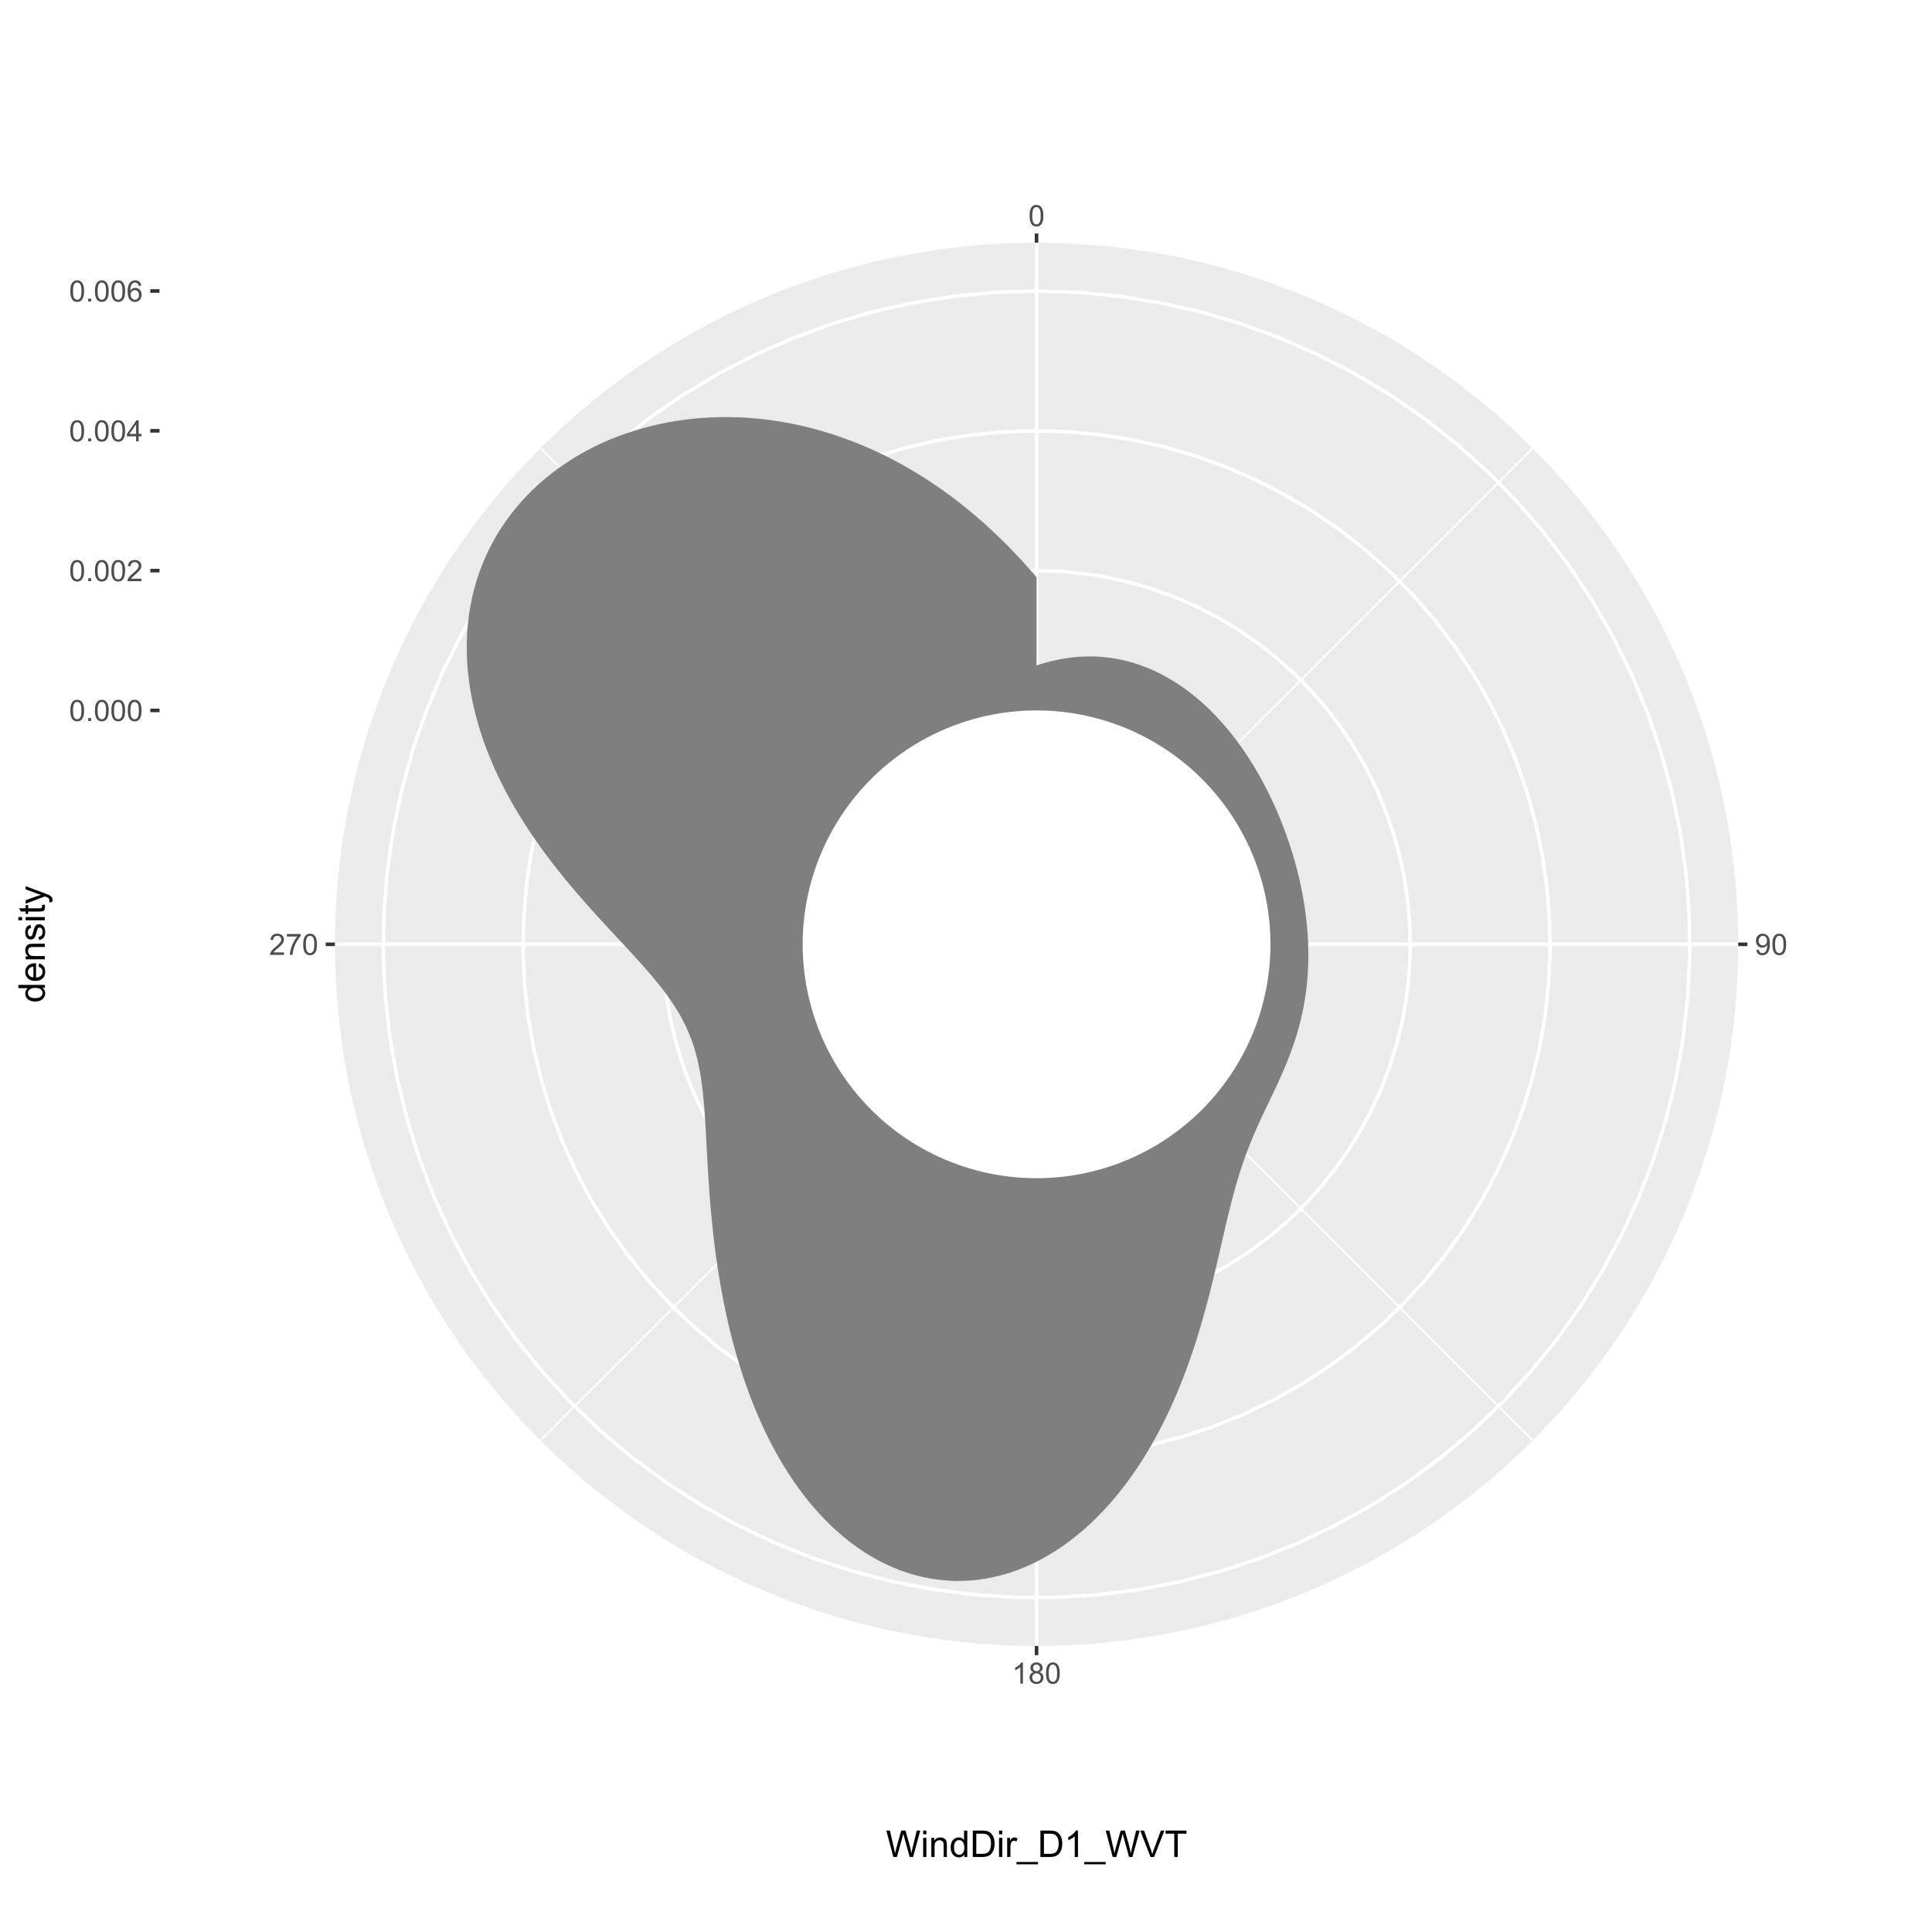 <?xml version="1.0" encoding="UTF-8"?>
<svg xmlns="http://www.w3.org/2000/svg" xmlns:xlink="http://www.w3.org/1999/xlink" width="576pt" height="576pt" viewBox="0 0 576 576" version="1.1">
<defs>
<g>
<symbol overflow="visible" id="glyph0-0">
<path style="stroke:none;" d="M 1.102 0 L 1.102 -5.5 L 5.5 -5.5 L 5.5 0 Z M 1.238 -0.137 L 5.363 -0.137 L 5.363 -5.363 L 1.238 -5.363 Z M 1.238 -0.137 "/>
</symbol>
<symbol overflow="visible" id="glyph0-1">
<path style="stroke:none;" d="M 0.367 -3.105 C 0.363 -3.848 0.438 -4.445 0.594 -4.902 C 0.742 -5.355 0.973 -5.707 1.277 -5.953 C 1.578 -6.199 1.957 -6.32 2.418 -6.324 C 2.754 -6.32 3.051 -6.254 3.309 -6.121 C 3.562 -5.984 3.773 -5.789 3.938 -5.531 C 4.102 -5.273 4.23 -4.961 4.328 -4.594 C 4.422 -4.227 4.469 -3.73 4.473 -3.105 C 4.469 -2.367 4.395 -1.77 4.242 -1.316 C 4.09 -0.859 3.863 -0.508 3.562 -0.262 C 3.258 -0.016 2.875 0.105 2.418 0.109 C 1.809 0.105 1.332 -0.109 0.988 -0.547 C 0.57 -1.066 0.363 -1.922 0.367 -3.105 Z M 1.16 -3.105 C 1.16 -2.07 1.281 -1.379 1.523 -1.039 C 1.766 -0.695 2.062 -0.527 2.418 -0.527 C 2.773 -0.527 3.074 -0.699 3.316 -1.043 C 3.559 -1.387 3.68 -2.074 3.68 -3.105 C 3.68 -4.145 3.559 -4.832 3.316 -5.172 C 3.074 -5.512 2.77 -5.684 2.41 -5.684 C 2.051 -5.684 1.77 -5.531 1.559 -5.234 C 1.293 -4.844 1.16 -4.137 1.16 -3.105 Z M 1.16 -3.105 "/>
</symbol>
<symbol overflow="visible" id="glyph0-2">
<path style="stroke:none;" d="M 0.48 -1.457 L 1.227 -1.527 C 1.285 -1.172 1.406 -0.918 1.586 -0.762 C 1.762 -0.605 1.988 -0.527 2.27 -0.527 C 2.504 -0.527 2.715 -0.582 2.895 -0.691 C 3.074 -0.801 3.219 -0.945 3.336 -1.129 C 3.445 -1.309 3.543 -1.555 3.621 -1.863 C 3.699 -2.172 3.738 -2.484 3.738 -2.809 C 3.738 -2.84 3.734 -2.895 3.734 -2.965 C 3.578 -2.715 3.367 -2.512 3.102 -2.363 C 2.828 -2.207 2.539 -2.133 2.23 -2.137 C 1.707 -2.133 1.266 -2.32 0.906 -2.703 C 0.543 -3.078 0.363 -3.578 0.367 -4.199 C 0.363 -4.836 0.551 -5.348 0.93 -5.738 C 1.305 -6.125 1.777 -6.32 2.348 -6.324 C 2.754 -6.32 3.129 -6.211 3.469 -5.992 C 3.809 -5.77 4.066 -5.457 4.242 -5.051 C 4.418 -4.641 4.504 -4.047 4.508 -3.277 C 4.504 -2.469 4.418 -1.828 4.246 -1.355 C 4.07 -0.875 3.809 -0.512 3.465 -0.266 C 3.117 -0.016 2.715 0.105 2.25 0.109 C 1.758 0.105 1.355 -0.027 1.043 -0.301 C 0.73 -0.574 0.543 -0.961 0.48 -1.457 Z M 3.648 -4.238 C 3.645 -4.676 3.527 -5.027 3.293 -5.293 C 3.055 -5.551 2.77 -5.684 2.441 -5.684 C 2.094 -5.684 1.793 -5.543 1.543 -5.262 C 1.285 -4.98 1.16 -4.617 1.16 -4.172 C 1.16 -3.77 1.281 -3.441 1.523 -3.195 C 1.766 -2.941 2.062 -2.816 2.418 -2.82 C 2.773 -2.816 3.066 -2.941 3.301 -3.195 C 3.527 -3.441 3.645 -3.789 3.648 -4.238 Z M 3.648 -4.238 "/>
</symbol>
<symbol overflow="visible" id="glyph0-3">
<path style="stroke:none;" d="M 3.277 0 L 2.504 0 L 2.504 -4.93 C 2.316 -4.75 2.074 -4.574 1.773 -4.395 C 1.469 -4.215 1.195 -4.082 0.957 -3.996 L 0.957 -4.742 C 1.387 -4.941 1.766 -5.188 2.09 -5.48 C 2.414 -5.77 2.645 -6.051 2.781 -6.324 L 3.277 -6.324 Z M 3.277 0 "/>
</symbol>
<symbol overflow="visible" id="glyph0-4">
<path style="stroke:none;" d="M 1.555 -3.418 C 1.23 -3.531 0.992 -3.699 0.84 -3.918 C 0.684 -4.133 0.609 -4.395 0.609 -4.699 C 0.609 -5.156 0.773 -5.539 1.102 -5.855 C 1.43 -6.164 1.867 -6.32 2.418 -6.324 C 2.969 -6.32 3.41 -6.16 3.746 -5.844 C 4.078 -5.523 4.246 -5.137 4.25 -4.68 C 4.246 -4.387 4.172 -4.133 4.02 -3.918 C 3.863 -3.699 3.629 -3.531 3.32 -3.418 C 3.707 -3.285 4 -3.082 4.203 -2.805 C 4.402 -2.52 4.504 -2.184 4.508 -1.801 C 4.504 -1.258 4.312 -0.805 3.934 -0.441 C 3.551 -0.074 3.051 0.105 2.434 0.109 C 1.809 0.105 1.309 -0.074 0.926 -0.441 C 0.543 -0.809 0.352 -1.27 0.355 -1.82 C 0.352 -2.23 0.457 -2.574 0.668 -2.852 C 0.875 -3.125 1.168 -3.312 1.555 -3.418 Z M 1.402 -4.727 C 1.398 -4.426 1.496 -4.184 1.688 -3.996 C 1.879 -3.805 2.129 -3.707 2.438 -3.711 C 2.734 -3.707 2.977 -3.801 3.168 -3.992 C 3.355 -4.176 3.449 -4.406 3.453 -4.684 C 3.449 -4.965 3.352 -5.203 3.16 -5.398 C 2.961 -5.586 2.719 -5.684 2.43 -5.688 C 2.129 -5.684 1.883 -5.59 1.691 -5.402 C 1.496 -5.215 1.398 -4.988 1.402 -4.727 Z M 1.152 -1.816 C 1.148 -1.598 1.199 -1.383 1.309 -1.176 C 1.41 -0.969 1.566 -0.809 1.773 -0.695 C 1.98 -0.582 2.203 -0.527 2.441 -0.527 C 2.809 -0.527 3.113 -0.645 3.355 -0.883 C 3.594 -1.121 3.715 -1.426 3.719 -1.793 C 3.715 -2.164 3.59 -2.469 3.344 -2.715 C 3.094 -2.957 2.785 -3.082 2.414 -3.082 C 2.051 -3.082 1.75 -2.961 1.512 -2.719 C 1.27 -2.477 1.148 -2.176 1.152 -1.816 Z M 1.152 -1.816 "/>
</symbol>
<symbol overflow="visible" id="glyph0-5">
<path style="stroke:none;" d="M 4.43 -0.742 L 4.43 0 L 0.266 0 C 0.258 -0.188 0.289 -0.367 0.355 -0.539 C 0.461 -0.82 0.629 -1.098 0.863 -1.375 C 1.094 -1.648 1.434 -1.965 1.879 -2.328 C 2.562 -2.887 3.023 -3.332 3.266 -3.664 C 3.5 -3.988 3.621 -4.301 3.625 -4.594 C 3.621 -4.898 3.512 -5.156 3.297 -5.367 C 3.074 -5.578 2.789 -5.684 2.441 -5.684 C 2.066 -5.684 1.77 -5.57 1.547 -5.348 C 1.32 -5.125 1.207 -4.816 1.207 -4.422 L 0.414 -4.504 C 0.465 -5.094 0.668 -5.543 1.027 -5.855 C 1.379 -6.164 1.855 -6.32 2.457 -6.324 C 3.059 -6.32 3.539 -6.152 3.891 -5.82 C 4.242 -5.484 4.418 -5.07 4.422 -4.578 C 4.418 -4.32 4.367 -4.074 4.266 -3.832 C 4.164 -3.59 3.992 -3.332 3.754 -3.062 C 3.512 -2.793 3.113 -2.426 2.562 -1.957 C 2.094 -1.566 1.797 -1.301 1.664 -1.16 C 1.531 -1.02 1.422 -0.879 1.34 -0.742 Z M 4.43 -0.742 "/>
</symbol>
<symbol overflow="visible" id="glyph0-6">
<path style="stroke:none;" d="M 0.418 -5.473 L 0.418 -6.219 L 4.496 -6.219 L 4.496 -5.617 C 4.09 -5.188 3.691 -4.621 3.301 -3.914 C 2.902 -3.203 2.602 -2.473 2.391 -1.73 C 2.234 -1.199 2.133 -0.625 2.094 0 L 1.297 0 C 1.305 -0.492 1.402 -1.09 1.59 -1.793 C 1.773 -2.496 2.043 -3.172 2.391 -3.824 C 2.738 -4.477 3.109 -5.027 3.504 -5.473 Z M 0.418 -5.473 "/>
</symbol>
<symbol overflow="visible" id="glyph0-7">
<path style="stroke:none;" d="M 0.801 0 L 0.801 -0.883 L 1.68 -0.883 L 1.68 0 Z M 0.801 0 "/>
</symbol>
<symbol overflow="visible" id="glyph0-8">
<path style="stroke:none;" d="M 2.844 0 L 2.844 -1.508 L 0.113 -1.508 L 0.113 -2.219 L 2.988 -6.301 L 3.617 -6.301 L 3.617 -2.219 L 4.469 -2.219 L 4.469 -1.508 L 3.617 -1.508 L 3.617 0 Z M 2.844 -2.219 L 2.844 -5.059 L 0.871 -2.219 Z M 2.844 -2.219 "/>
</symbol>
<symbol overflow="visible" id="glyph0-9">
<path style="stroke:none;" d="M 4.379 -4.758 L 3.609 -4.695 C 3.539 -4.996 3.441 -5.219 3.316 -5.359 C 3.105 -5.574 2.848 -5.684 2.543 -5.688 C 2.297 -5.684 2.078 -5.617 1.895 -5.484 C 1.648 -5.305 1.457 -5.043 1.32 -4.703 C 1.176 -4.363 1.105 -3.879 1.102 -3.25 C 1.285 -3.531 1.512 -3.742 1.781 -3.879 C 2.051 -4.016 2.332 -4.082 2.629 -4.086 C 3.141 -4.082 3.578 -3.895 3.945 -3.516 C 4.305 -3.137 4.488 -2.645 4.492 -2.047 C 4.488 -1.648 4.402 -1.281 4.234 -0.941 C 4.062 -0.602 3.828 -0.34 3.531 -0.16 C 3.23 0.02 2.895 0.105 2.52 0.109 C 1.871 0.105 1.344 -0.129 0.941 -0.602 C 0.531 -1.074 0.328 -1.855 0.332 -2.949 C 0.328 -4.16 0.551 -5.047 1.004 -5.602 C 1.395 -6.082 1.926 -6.32 2.59 -6.324 C 3.086 -6.32 3.492 -6.184 3.809 -5.906 C 4.125 -5.629 4.312 -5.246 4.379 -4.758 Z M 1.219 -2.039 C 1.219 -1.773 1.273 -1.516 1.387 -1.273 C 1.5 -1.027 1.66 -0.844 1.863 -0.719 C 2.066 -0.59 2.277 -0.527 2.504 -0.527 C 2.828 -0.527 3.109 -0.656 3.348 -0.922 C 3.578 -1.184 3.695 -1.543 3.699 -2 C 3.695 -2.43 3.582 -2.773 3.352 -3.027 C 3.117 -3.273 2.824 -3.398 2.477 -3.402 C 2.121 -3.398 1.824 -3.273 1.582 -3.027 C 1.34 -2.773 1.219 -2.445 1.219 -2.039 Z M 1.219 -2.039 "/>
</symbol>
<symbol overflow="visible" id="glyph1-0">
<path style="stroke:none;" d="M 1.375 0 L 1.375 -6.875 L 6.875 -6.875 L 6.875 0 Z M 1.547 -0.172 L 6.703 -0.172 L 6.703 -6.703 L 1.547 -6.703 Z M 1.547 -0.172 "/>
</symbol>
<symbol overflow="visible" id="glyph1-1">
<path style="stroke:none;" d="M 2.223 0 L 0.133 -7.875 L 1.203 -7.875 L 2.402 -2.711 C 2.527 -2.168 2.637 -1.633 2.734 -1.102 C 2.934 -1.941 3.051 -2.426 3.09 -2.555 L 4.586 -7.875 L 5.844 -7.875 L 6.973 -3.891 C 7.254 -2.898 7.457 -1.969 7.586 -1.102 C 7.684 -1.598 7.812 -2.168 7.977 -2.812 L 9.211 -7.875 L 10.258 -7.875 L 8.102 0 L 7.094 0 L 5.438 -6 C 5.297 -6.5 5.211 -6.805 5.188 -6.922 C 5.102 -6.559 5.027 -6.254 4.957 -6 L 3.289 0 Z M 2.223 0 "/>
</symbol>
<symbol overflow="visible" id="glyph1-2">
<path style="stroke:none;" d="M 0.73 -6.762 L 0.73 -7.875 L 1.695 -7.875 L 1.695 -6.762 Z M 0.73 0 L 0.73 -5.703 L 1.695 -5.703 L 1.695 0 Z M 0.73 0 "/>
</symbol>
<symbol overflow="visible" id="glyph1-3">
<path style="stroke:none;" d="M 0.727 0 L 0.727 -5.703 L 1.594 -5.703 L 1.594 -4.895 C 2.012 -5.516 2.617 -5.828 3.41 -5.832 C 3.754 -5.828 4.066 -5.766 4.355 -5.645 C 4.641 -5.52 4.859 -5.359 5.004 -5.16 C 5.145 -4.957 5.242 -4.719 5.305 -4.445 C 5.336 -4.266 5.355 -3.953 5.359 -3.508 L 5.359 0 L 4.395 0 L 4.395 -3.469 C 4.395 -3.863 4.355 -4.156 4.281 -4.352 C 4.203 -4.543 4.07 -4.699 3.879 -4.82 C 3.688 -4.934 3.461 -4.992 3.207 -4.996 C 2.793 -4.992 2.438 -4.859 2.141 -4.602 C 1.836 -4.336 1.688 -3.844 1.691 -3.117 L 1.691 0 Z M 0.727 0 "/>
</symbol>
<symbol overflow="visible" id="glyph1-4">
<path style="stroke:none;" d="M 4.426 0 L 4.426 -0.719 C 4.059 -0.152 3.527 0.129 2.832 0.129 C 2.371 0.129 1.953 0.004 1.574 -0.246 C 1.191 -0.496 0.895 -0.844 0.688 -1.297 C 0.477 -1.742 0.375 -2.262 0.375 -2.848 C 0.375 -3.414 0.469 -3.93 0.66 -4.395 C 0.848 -4.859 1.133 -5.215 1.516 -5.461 C 1.895 -5.707 2.32 -5.828 2.789 -5.832 C 3.133 -5.828 3.438 -5.758 3.707 -5.613 C 3.973 -5.469 4.191 -5.277 4.359 -5.047 L 4.359 -7.875 L 5.324 -7.875 L 5.324 0 Z M 1.371 -2.848 C 1.371 -2.113 1.523 -1.566 1.832 -1.207 C 2.137 -0.844 2.5 -0.66 2.922 -0.664 C 3.34 -0.66 3.699 -0.836 3.996 -1.184 C 4.293 -1.527 4.441 -2.055 4.441 -2.766 C 4.441 -3.547 4.289 -4.117 3.988 -4.484 C 3.688 -4.844 3.316 -5.027 2.879 -5.031 C 2.445 -5.027 2.086 -4.852 1.801 -4.504 C 1.512 -4.152 1.371 -3.602 1.371 -2.848 Z M 1.371 -2.848 "/>
</symbol>
<symbol overflow="visible" id="glyph1-5">
<path style="stroke:none;" d="M 0.848 0 L 0.848 -7.875 L 3.562 -7.875 C 4.172 -7.875 4.637 -7.836 4.961 -7.762 C 5.41 -7.656 5.797 -7.469 6.117 -7.195 C 6.531 -6.844 6.84 -6.395 7.051 -5.852 C 7.254 -5.301 7.359 -4.676 7.359 -3.98 C 7.359 -3.379 7.289 -2.848 7.148 -2.387 C 7.008 -1.922 6.828 -1.543 6.609 -1.242 C 6.391 -0.938 6.152 -0.699 5.895 -0.527 C 5.633 -0.355 5.316 -0.223 4.953 -0.133 C 4.586 -0.043 4.168 0 3.691 0 Z M 1.891 -0.93 L 3.57 -0.93 C 4.086 -0.926 4.496 -0.973 4.793 -1.074 C 5.09 -1.168 5.324 -1.305 5.5 -1.484 C 5.746 -1.727 5.938 -2.059 6.078 -2.477 C 6.211 -2.895 6.281 -3.402 6.285 -3.996 C 6.281 -4.816 6.145 -5.449 5.879 -5.895 C 5.605 -6.336 5.277 -6.633 4.895 -6.785 C 4.609 -6.891 4.16 -6.941 3.547 -6.945 L 1.891 -6.945 Z M 1.891 -0.93 "/>
</symbol>
<symbol overflow="visible" id="glyph1-6">
<path style="stroke:none;" d="M 0.715 0 L 0.715 -5.703 L 1.586 -5.703 L 1.586 -4.84 C 1.805 -5.242 2.008 -5.508 2.199 -5.637 C 2.383 -5.766 2.59 -5.828 2.82 -5.832 C 3.141 -5.828 3.473 -5.727 3.812 -5.523 L 3.48 -4.625 C 3.242 -4.762 3.004 -4.832 2.773 -4.836 C 2.555 -4.832 2.363 -4.77 2.199 -4.645 C 2.027 -4.516 1.91 -4.34 1.844 -4.113 C 1.73 -3.77 1.676 -3.391 1.68 -2.984 L 1.68 0 Z M 0.715 0 "/>
</symbol>
<symbol overflow="visible" id="glyph1-7">
<path style="stroke:none;" d="M -0.168 2.188 L -0.168 1.488 L 6.242 1.488 L 6.242 2.188 Z M -0.168 2.188 "/>
</symbol>
<symbol overflow="visible" id="glyph1-8">
<path style="stroke:none;" d="M 4.098 0 L 3.133 0 L 3.133 -6.16 C 2.895 -5.934 2.59 -5.711 2.215 -5.492 C 1.836 -5.266 1.496 -5.102 1.199 -4.996 L 1.199 -5.93 C 1.734 -6.184 2.207 -6.488 2.613 -6.852 C 3.02 -7.211 3.305 -7.562 3.477 -7.906 L 4.098 -7.906 Z M 4.098 0 "/>
</symbol>
<symbol overflow="visible" id="glyph1-9">
<path style="stroke:none;" d="M 3.098 0 L 0.047 -7.875 L 1.176 -7.875 L 3.223 -2.152 C 3.387 -1.691 3.523 -1.262 3.637 -0.863 C 3.758 -1.289 3.898 -1.719 4.062 -2.152 L 6.188 -7.875 L 7.25 -7.875 L 4.168 0 Z M 3.098 0 "/>
</symbol>
<symbol overflow="visible" id="glyph1-10">
<path style="stroke:none;" d="M 2.852 0 L 2.852 -6.945 L 0.258 -6.945 L 0.258 -7.875 L 6.5 -7.875 L 6.5 -6.945 L 3.895 -6.945 L 3.895 0 Z M 2.852 0 "/>
</symbol>
<symbol overflow="visible" id="glyph2-0">
<path style="stroke:none;" d="M 0 -1.375 L -6.875 -1.375 L -6.875 -6.875 L 0 -6.875 Z M -0.172 -1.547 L -0.172 -6.703 L -6.703 -6.703 L -6.703 -1.547 Z M -0.172 -1.547 "/>
</symbol>
<symbol overflow="visible" id="glyph2-1">
<path style="stroke:none;" d="M 0 -4.426 L -0.719 -4.426 C -0.152 -4.059 0.129 -3.527 0.129 -2.832 C 0.129 -2.371 0.004 -1.953 -0.246 -1.574 C -0.496 -1.191 -0.844 -0.895 -1.297 -0.688 C -1.742 -0.477 -2.262 -0.375 -2.848 -0.375 C -3.414 -0.375 -3.93 -0.469 -4.395 -0.66 C -4.859 -0.848 -5.215 -1.133 -5.461 -1.516 C -5.707 -1.895 -5.828 -2.32 -5.832 -2.789 C -5.828 -3.133 -5.758 -3.438 -5.613 -3.707 C -5.469 -3.973 -5.277 -4.191 -5.047 -4.359 L -7.875 -4.363 L -7.875 -5.324 L 0 -5.324 Z M -2.848 -1.371 C -2.113 -1.371 -1.566 -1.523 -1.207 -1.832 C -0.844 -2.137 -0.66 -2.5 -0.664 -2.922 C -0.66 -3.34 -0.836 -3.699 -1.184 -3.996 C -1.527 -4.293 -2.055 -4.441 -2.766 -4.441 C -3.547 -4.441 -4.117 -4.289 -4.484 -3.988 C -4.844 -3.688 -5.027 -3.316 -5.031 -2.879 C -5.027 -2.445 -4.852 -2.086 -4.504 -1.801 C -4.152 -1.512 -3.602 -1.371 -2.848 -1.371 Z M -2.848 -1.371 "/>
</symbol>
<symbol overflow="visible" id="glyph2-2">
<path style="stroke:none;" d="M -1.836 -4.629 L -1.715 -5.629 C -1.125 -5.469 -0.672 -5.176 -0.352 -4.75 C -0.031 -4.324 0.129 -3.781 0.129 -3.121 C 0.129 -2.281 -0.125 -1.617 -0.641 -1.133 C -1.152 -0.641 -1.875 -0.398 -2.805 -0.402 C -3.762 -0.398 -4.504 -0.645 -5.035 -1.145 C -5.562 -1.637 -5.828 -2.277 -5.832 -3.066 C -5.828 -3.824 -5.57 -4.449 -5.051 -4.934 C -4.531 -5.418 -3.801 -5.66 -2.863 -5.66 C -2.805 -5.66 -2.719 -5.656 -2.605 -5.656 L -2.605 -1.402 C -1.977 -1.434 -1.496 -1.613 -1.164 -1.934 C -0.828 -2.25 -0.66 -2.645 -0.664 -3.125 C -0.66 -3.477 -0.754 -3.781 -0.941 -4.031 C -1.125 -4.281 -1.422 -4.48 -1.836 -4.629 Z M -3.398 -1.457 L -3.398 -4.641 C -3.879 -4.598 -4.238 -4.473 -4.48 -4.273 C -4.852 -3.961 -5.039 -3.562 -5.039 -3.078 C -5.039 -2.629 -4.891 -2.258 -4.594 -1.957 C -4.297 -1.652 -3.898 -1.484 -3.398 -1.457 Z M -3.398 -1.457 "/>
</symbol>
<symbol overflow="visible" id="glyph2-3">
<path style="stroke:none;" d="M 0 -0.727 L -5.703 -0.727 L -5.703 -1.594 L -4.895 -1.594 C -5.516 -2.012 -5.828 -2.617 -5.832 -3.41 C -5.828 -3.754 -5.766 -4.066 -5.645 -4.355 C -5.52 -4.641 -5.359 -4.859 -5.16 -5.004 C -4.957 -5.145 -4.719 -5.242 -4.445 -5.305 C -4.266 -5.336 -3.953 -5.355 -3.508 -5.359 L 0 -5.359 L 0 -4.395 L -3.469 -4.395 C -3.863 -4.395 -4.156 -4.355 -4.352 -4.281 C -4.543 -4.203 -4.699 -4.07 -4.82 -3.879 C -4.934 -3.688 -4.992 -3.461 -4.996 -3.207 C -4.992 -2.793 -4.859 -2.438 -4.602 -2.141 C -4.336 -1.836 -3.844 -1.688 -3.117 -1.691 L 0 -1.691 Z M 0 -0.727 "/>
</symbol>
<symbol overflow="visible" id="glyph2-4">
<path style="stroke:none;" d="M -1.703 -0.34 L -1.852 -1.293 C -1.469 -1.344 -1.172 -1.492 -0.969 -1.742 C -0.762 -1.984 -0.66 -2.328 -0.664 -2.773 C -0.66 -3.211 -0.75 -3.539 -0.934 -3.758 C -1.113 -3.969 -1.328 -4.078 -1.574 -4.082 C -1.789 -4.078 -1.961 -3.984 -2.09 -3.797 C -2.172 -3.664 -2.281 -3.332 -2.418 -2.809 C -2.594 -2.098 -2.75 -1.609 -2.883 -1.336 C -3.012 -1.062 -3.191 -0.852 -3.422 -0.711 C -3.652 -0.566 -3.906 -0.496 -4.188 -0.5 C -4.441 -0.496 -4.676 -0.555 -4.895 -0.672 C -5.105 -0.785 -5.289 -0.945 -5.438 -1.148 C -5.547 -1.297 -5.637 -1.5 -5.715 -1.762 C -5.789 -2.02 -5.828 -2.301 -5.832 -2.602 C -5.828 -3.047 -5.766 -3.438 -5.637 -3.777 C -5.508 -4.113 -5.332 -4.363 -5.113 -4.527 C -4.891 -4.688 -4.598 -4.797 -4.234 -4.859 L -4.102 -3.914 C -4.395 -3.871 -4.621 -3.746 -4.789 -3.543 C -4.953 -3.336 -5.039 -3.043 -5.039 -2.668 C -5.039 -2.223 -4.965 -1.906 -4.816 -1.719 C -4.668 -1.523 -4.496 -1.43 -4.301 -1.434 C -4.176 -1.43 -4.062 -1.469 -3.965 -1.551 C -3.859 -1.629 -3.773 -1.754 -3.707 -1.922 C -3.668 -2.016 -3.586 -2.301 -3.461 -2.777 C -3.273 -3.461 -3.121 -3.938 -3.008 -4.207 C -2.891 -4.477 -2.723 -4.688 -2.5 -4.844 C -2.277 -4.996 -2.004 -5.074 -1.676 -5.074 C -1.352 -5.074 -1.047 -4.98 -0.766 -4.793 C -0.48 -4.605 -0.262 -4.332 -0.105 -3.98 C 0.051 -3.621 0.129 -3.223 0.129 -2.777 C 0.129 -2.035 -0.023 -1.469 -0.332 -1.082 C -0.641 -0.691 -1.098 -0.445 -1.703 -0.34 Z M -1.703 -0.34 "/>
</symbol>
<symbol overflow="visible" id="glyph2-5">
<path style="stroke:none;" d="M -6.762 -0.73 L -7.875 -0.73 L -7.875 -1.699 L -6.762 -1.699 Z M 0 -0.73 L -5.703 -0.73 L -5.703 -1.699 L 0 -1.695 Z M 0 -0.73 "/>
</symbol>
<symbol overflow="visible" id="glyph2-6">
<path style="stroke:none;" d="M -0.863 -2.836 L -0.012 -2.977 C 0.043 -2.703 0.07 -2.457 0.074 -2.246 C 0.07 -1.891 0.02 -1.621 -0.09 -1.43 C -0.199 -1.234 -0.348 -1.098 -0.527 -1.02 C -0.707 -0.941 -1.086 -0.902 -1.672 -0.902 L -4.953 -0.902 L -4.953 -0.195 L -5.703 -0.195 L -5.703 -0.902 L -7.117 -0.902 L -7.695 -1.863 L -5.703 -1.863 L -5.703 -2.836 L -4.953 -2.836 L -4.953 -1.863 L -1.617 -1.863 C -1.34 -1.863 -1.16 -1.879 -1.082 -1.914 C -1 -1.945 -0.938 -2 -0.895 -2.078 C -0.848 -2.152 -0.824 -2.262 -0.828 -2.41 C -0.824 -2.516 -0.836 -2.66 -0.863 -2.836 Z M -0.863 -2.836 "/>
</symbol>
<symbol overflow="visible" id="glyph2-7">
<path style="stroke:none;" d="M 2.195 -0.684 L 1.289 -0.574 C 1.344 -0.785 1.371 -0.969 1.375 -1.129 C 1.371 -1.34 1.336 -1.512 1.266 -1.641 C 1.195 -1.77 1.094 -1.875 0.969 -1.961 C 0.867 -2.02 0.629 -2.117 0.246 -2.258 C 0.191 -2.27 0.113 -2.301 0.012 -2.344 L -5.703 -0.176 L -5.703 -1.219 L -2.402 -2.406 C -1.98 -2.559 -1.539 -2.695 -1.078 -2.82 C -1.523 -2.926 -1.957 -3.059 -2.379 -3.219 L -5.703 -4.438 L -5.703 -5.402 L 0.098 -3.234 C 0.719 -3 1.148 -2.816 1.391 -2.691 C 1.707 -2.516 1.941 -2.32 2.094 -2.098 C 2.238 -1.875 2.312 -1.609 2.316 -1.305 C 2.312 -1.117 2.273 -0.91 2.195 -0.684 Z M 2.195 -0.684 "/>
</symbol>
</g>
<clipPath id="clip1">
  <path d="M 0 14.574 L 576 14.574 L 576 561.43 L 0 561.43 Z M 0 14.574 "/>
</clipPath>
</defs>
<g id="surface84">
<rect x="0" y="0" width="576" height="576" style="fill:rgb(100%,100%,100%);fill-opacity:1;stroke:none;"/>
<g clip-path="url(#clip1)" clip-rule="nonzero">
<path style="fill-rule:nonzero;fill:rgb(100%,100%,100%);fill-opacity:1;stroke-width:1.067;stroke-linecap:round;stroke-linejoin:round;stroke:rgb(100%,100%,100%);stroke-opacity:1;stroke-miterlimit:10;" d="M 0 561.426 L 576 561.426 L 576 14.57 L 0 14.57 Z M 0 561.426 "/>
</g>
<path style=" stroke:none;fill-rule:nonzero;fill:rgb(92.157%,92.157%,92.157%);fill-opacity:1;" d="M 309.035 72.348 L 309.035 211.805 L 301.867 212.176 L 294.773 213.281 L 287.832 215.109 L 281.113 217.641 L 274.691 220.852 L 268.633 224.703 L 263.004 229.16 L 257.863 234.172 L 253.266 239.684 L 249.258 245.641 L 245.883 251.977 L 243.18 258.625 L 241.172 265.52 L 239.887 272.582 L 239.332 279.742 L 239.516 286.918 L 240.438 294.035 L 242.086 301.023 L 244.445 307.805 L 247.488 314.309 L 251.184 320.461 L 255.492 326.203 L 260.371 331.473 L 265.762 336.211 L 271.613 340.371 L 277.859 343.906 L 284.441 346.781 L 291.277 348.965 L 298.305 350.434 L 305.445 351.172 L 312.625 351.172 L 319.766 350.434 L 326.793 348.965 L 333.633 346.781 L 340.211 343.906 L 346.461 340.371 L 352.312 336.211 L 357.703 331.473 L 362.582 326.203 L 366.891 320.461 L 370.586 314.309 L 373.629 307.805 L 375.988 301.023 L 377.637 294.035 L 378.559 286.918 L 378.742 279.742 L 378.188 272.582 L 376.902 265.52 L 374.895 258.625 L 372.191 251.977 L 368.816 245.641 L 364.809 239.684 L 360.211 234.172 L 355.07 229.16 L 349.438 224.703 L 343.383 220.852 L 336.961 217.641 L 330.242 215.109 L 323.301 213.281 L 316.207 212.176 L 309.035 211.805 L 309.035 72.348 L 316.141 72.469 L 323.234 72.832 L 330.312 73.434 L 337.367 74.277 L 344.391 75.359 L 351.371 76.676 L 358.301 78.234 L 365.176 80.023 L 371.988 82.047 L 378.727 84.297 L 385.383 86.777 L 391.953 89.484 L 398.426 92.41 L 404.797 95.555 L 411.055 98.914 L 417.199 102.48 L 423.215 106.258 L 429.102 110.234 L 434.852 114.41 L 440.453 118.781 L 445.902 123.336 L 451.195 128.074 L 456.324 132.992 L 461.285 138.078 L 466.066 143.332 L 470.672 148.742 L 475.086 154.309 L 479.309 160.02 L 483.34 165.871 L 487.164 171.855 L 490.789 177.969 L 494.199 184.199 L 497.398 190.543 L 500.379 196.992 L 503.141 203.539 L 505.676 210.176 L 507.984 216.895 L 510.066 223.688 L 511.914 230.547 L 513.527 237.465 L 514.906 244.434 L 516.047 251.445 L 516.949 258.492 L 517.613 265.566 L 518.035 272.656 L 518.215 279.758 L 518.156 286.863 L 517.855 293.961 L 517.312 301.047 L 516.531 308.105 L 515.508 315.137 L 514.246 322.129 L 512.75 329.074 L 511.02 335.965 L 509.055 342.789 L 506.859 349.547 L 504.438 356.227 L 501.785 362.816 L 498.914 369.316 L 495.824 375.711 L 492.52 382 L 489.004 388.172 L 485.277 394.223 L 481.348 400.141 L 477.223 405.926 L 472.902 411.566 L 468.391 417.055 L 463.699 422.387 L 458.828 427.559 L 453.781 432.559 L 448.57 437.387 L 443.195 442.035 L 437.668 446.5 L 431.992 450.773 L 426.176 454.848 L 420.223 458.727 L 414.141 462.398 L 407.941 465.863 L 401.625 469.117 L 395.199 472.152 L 388.68 474.969 L 382.066 477.562 L 375.367 479.93 L 368.59 482.066 L 361.746 483.973 L 354.844 485.645 L 347.887 487.082 L 340.883 488.285 L 333.844 489.246 L 326.777 489.969 L 319.688 490.453 L 312.59 490.691 L 305.484 490.691 L 298.383 490.453 L 291.297 489.969 L 284.23 489.246 L 277.191 488.285 L 270.188 487.082 L 263.23 485.645 L 256.328 483.973 L 249.484 482.066 L 242.707 479.93 L 236.008 477.562 L 229.395 474.969 L 222.871 472.152 L 216.449 469.117 L 210.133 465.863 L 203.93 462.398 L 197.852 458.727 L 191.898 454.848 L 186.078 450.773 L 180.402 446.5 L 174.875 442.035 L 169.504 437.387 L 164.293 432.559 L 159.246 427.559 L 154.375 422.387 L 149.68 417.055 L 145.172 411.566 L 140.852 405.926 L 136.723 400.141 L 132.797 394.223 L 129.07 388.172 L 125.555 382 L 122.25 375.711 L 119.156 369.316 L 116.285 362.816 L 113.637 356.227 L 111.215 349.547 L 109.02 342.789 L 107.055 335.965 L 105.324 329.074 L 103.824 322.129 L 102.566 315.137 L 101.543 308.105 L 100.762 301.047 L 100.219 293.961 L 99.918 286.863 L 99.855 279.758 L 100.039 272.656 L 100.461 265.566 L 101.121 258.492 L 102.023 251.445 L 103.168 244.434 L 104.543 237.465 L 106.16 230.547 L 108.008 223.688 L 110.09 216.895 L 112.398 210.176 L 114.934 203.539 L 117.695 196.992 L 120.676 190.543 L 123.875 184.199 L 127.285 177.969 L 130.906 171.855 L 134.734 165.871 L 138.762 160.02 L 142.988 154.309 L 147.402 148.742 L 152.004 143.332 L 156.789 138.078 L 161.75 132.992 L 166.879 128.074 L 172.172 123.336 L 177.621 118.781 L 183.223 114.41 L 188.973 110.234 L 194.855 106.258 L 200.875 102.48 L 207.016 98.914 L 213.277 95.555 L 219.648 92.41 L 226.121 89.484 L 232.691 86.777 L 239.348 84.297 L 246.086 82.047 L 252.895 80.023 L 259.77 78.234 L 266.703 76.676 L 273.684 75.359 L 280.707 74.277 L 287.758 73.434 L 294.84 72.832 L 301.934 72.469 Z M 309.035 72.348 "/>
<path style="fill:none;stroke-width:1.067;stroke-linecap:butt;stroke-linejoin:round;stroke:rgb(100%,100%,100%);stroke-opacity:1;stroke-miterlimit:10;" d="M 309.035 211.805 L 309.035 72.348 "/>
<path style="fill:none;stroke-width:1.067;stroke-linecap:butt;stroke-linejoin:round;stroke:rgb(100%,100%,100%);stroke-opacity:1;stroke-miterlimit:10;" d="M 378.766 281.535 L 518.223 281.535 "/>
<path style="fill:none;stroke-width:1.067;stroke-linecap:butt;stroke-linejoin:round;stroke:rgb(100%,100%,100%);stroke-opacity:1;stroke-miterlimit:10;" d="M 309.035 351.266 L 309.035 490.723 "/>
<path style="fill:none;stroke-width:1.067;stroke-linecap:butt;stroke-linejoin:round;stroke:rgb(100%,100%,100%);stroke-opacity:1;stroke-miterlimit:10;" d="M 239.309 281.535 L 99.852 281.535 "/>
<path style="fill:none;stroke-width:0.533;stroke-linecap:butt;stroke-linejoin:round;stroke:rgb(100%,100%,100%);stroke-opacity:1;stroke-miterlimit:10;" d="M 358.344 232.23 L 456.953 133.617 "/>
<path style="fill:none;stroke-width:0.533;stroke-linecap:butt;stroke-linejoin:round;stroke:rgb(100%,100%,100%);stroke-opacity:1;stroke-miterlimit:10;" d="M 358.344 330.84 L 456.953 429.453 "/>
<path style="fill:none;stroke-width:0.533;stroke-linecap:butt;stroke-linejoin:round;stroke:rgb(100%,100%,100%);stroke-opacity:1;stroke-miterlimit:10;" d="M 259.73 330.84 L 161.121 429.453 "/>
<path style="fill:none;stroke-width:0.533;stroke-linecap:butt;stroke-linejoin:round;stroke:rgb(100%,100%,100%);stroke-opacity:1;stroke-miterlimit:10;" d="M 259.73 232.23 L 161.121 133.617 "/>
<path style="fill:none;stroke-width:0.533;stroke-linecap:butt;stroke-linejoin:round;stroke:rgb(100%,100%,100%);stroke-opacity:1;stroke-miterlimit:10;" d="M 309.035 211.805 L 309.035 72.348 "/>
<path style="fill:none;stroke-width:1.067;stroke-linecap:butt;stroke-linejoin:round;stroke:rgb(100%,100%,100%);stroke-opacity:1;stroke-miterlimit:10;" d="M 309.035 211.805 L 313.461 211.945 L 317.863 212.367 L 322.234 213.066 L 326.551 214.043 L 330.793 215.289 L 334.953 216.801 L 339.008 218.574 L 342.938 220.602 L 346.734 222.875 L 350.379 225.387 L 353.859 228.121 L 357.156 231.07 L 360.258 234.223 L 363.156 237.566 L 365.836 241.09 L 368.289 244.773 L 370.5 248.605 L 372.465 252.57 L 374.176 256.648 L 375.621 260.832 L 376.801 265.098 L 377.707 269.426 L 378.336 273.809 L 378.688 278.219 L 378.758 282.641 L 378.547 287.062 L 378.055 291.461 L 377.289 295.816 L 376.246 300.117 L 374.93 304.34 L 373.352 308.477 L 371.512 312.5 L 369.426 316.398 L 367.09 320.16 L 364.523 323.766 L 361.734 327.199 L 358.73 330.449 L 355.531 333.504 L 352.141 336.348 L 348.578 338.969 L 344.855 341.363 L 340.988 343.512 L 336.992 345.414 L 332.887 347.059 L 328.684 348.441 L 324.398 349.551 L 320.055 350.391 L 315.664 350.949 L 311.25 351.23 L 306.824 351.23 L 302.41 350.949 L 298.02 350.391 L 293.676 349.551 L 289.391 348.441 L 285.188 347.059 L 281.082 345.414 L 277.086 343.512 L 273.219 341.363 L 269.496 338.969 L 265.934 336.348 L 262.543 333.504 L 259.34 330.449 L 256.34 327.199 L 253.551 323.766 L 250.984 320.16 L 248.648 316.398 L 246.559 312.5 L 244.723 308.477 L 243.145 304.34 L 241.828 300.117 L 240.785 295.816 L 240.016 291.461 L 239.527 287.062 L 239.316 282.641 L 239.387 278.219 L 239.738 273.809 L 240.367 269.426 L 241.273 265.098 L 242.453 260.832 L 243.898 256.648 L 245.609 252.57 L 247.574 248.605 L 249.785 244.773 L 252.238 241.09 L 254.918 237.566 L 257.812 234.223 L 260.918 231.07 L 264.215 228.121 L 267.695 225.387 L 271.34 222.875 L 275.133 220.602 L 279.066 218.574 L 283.121 216.801 L 287.277 215.289 L 291.523 214.043 L 295.84 213.066 L 300.211 212.367 L 304.613 211.945 L 309.035 211.805 "/>
<path style="fill:none;stroke-width:1.067;stroke-linecap:butt;stroke-linejoin:round;stroke:rgb(100%,100%,100%);stroke-opacity:1;stroke-miterlimit:10;" d="M 309.035 170.121 L 316.102 170.348 L 323.141 171.02 L 330.121 172.137 L 337.02 173.691 L 343.801 175.684 L 350.445 178.102 L 356.922 180.938 L 363.207 184.176 L 369.27 187.809 L 375.094 191.816 L 380.652 196.188 L 385.922 200.902 L 390.879 205.941 L 395.508 211.285 L 399.793 216.91 L 403.707 222.797 L 407.242 228.918 L 410.383 235.254 L 413.113 241.773 L 415.426 248.453 L 417.309 255.27 L 418.758 262.188 L 419.762 269.188 L 420.324 276.234 L 420.438 283.305 L 420.098 290.363 L 419.316 297.391 L 418.09 304.355 L 416.422 311.223 L 414.324 317.977 L 411.801 324.578 L 408.863 331.012 L 405.523 337.242 L 401.797 343.25 L 397.695 349.008 L 393.238 354.496 L 388.441 359.688 L 383.324 364.566 L 377.906 369.113 L 372.215 373.305 L 366.266 377.125 L 360.09 380.562 L 353.707 383.602 L 347.141 386.23 L 340.426 388.438 L 333.582 390.211 L 326.641 391.551 L 319.629 392.445 L 312.57 392.895 L 305.5 392.895 L 298.445 392.445 L 291.434 391.551 L 284.492 390.211 L 277.648 388.438 L 270.93 386.23 L 264.367 383.602 L 257.984 380.562 L 251.805 377.125 L 245.859 373.305 L 240.164 369.113 L 234.75 364.566 L 229.633 359.688 L 224.836 354.496 L 220.379 349.008 L 216.277 343.25 L 212.551 337.242 L 209.211 331.012 L 206.273 324.578 L 203.75 317.977 L 201.652 311.223 L 199.984 304.355 L 198.758 297.391 L 197.973 290.363 L 197.637 283.305 L 197.75 276.234 L 198.309 269.188 L 199.316 262.188 L 200.766 255.27 L 202.648 248.453 L 204.961 241.773 L 207.691 235.254 L 210.832 228.918 L 214.367 222.797 L 218.281 216.91 L 222.562 211.285 L 227.195 205.941 L 232.152 200.902 L 237.422 196.188 L 242.98 191.816 L 248.801 187.809 L 254.867 184.176 L 261.152 180.938 L 267.629 178.102 L 274.273 175.684 L 281.055 173.691 L 287.953 172.137 L 294.934 171.02 L 301.969 170.348 L 309.035 170.121 "/>
<path style="fill:none;stroke-width:1.067;stroke-linecap:butt;stroke-linejoin:round;stroke:rgb(100%,100%,100%);stroke-opacity:1;stroke-miterlimit:10;" d="M 309.035 128.438 L 318.746 128.746 L 328.418 129.668 L 338.012 131.203 L 347.488 133.344 L 356.809 136.082 L 365.938 139.406 L 374.836 143.301 L 383.473 147.75 L 391.809 152.742 L 399.809 158.25 L 407.445 164.258 L 414.688 170.734 L 421.5 177.656 L 427.863 185 L 433.746 192.73 L 439.129 200.82 L 443.984 209.23 L 448.301 217.938 L 452.051 226.898 L 455.23 236.078 L 457.82 245.441 L 459.809 254.949 L 461.191 264.566 L 461.961 274.25 L 462.113 283.965 L 461.652 293.668 L 460.574 303.324 L 458.891 312.891 L 456.598 322.332 L 453.715 331.609 L 450.246 340.684 L 446.211 349.52 L 441.625 358.086 L 436.5 366.34 L 430.867 374.254 L 424.738 381.793 L 418.148 388.93 L 411.117 395.633 L 403.676 401.879 L 395.852 407.637 L 387.68 412.891 L 379.191 417.613 L 370.418 421.789 L 361.398 425.398 L 352.168 428.434 L 342.766 430.871 L 333.227 432.711 L 323.59 433.941 L 313.895 434.555 L 304.18 434.555 L 294.484 433.941 L 284.848 432.711 L 275.309 430.871 L 265.902 428.434 L 256.676 425.398 L 247.656 421.789 L 238.883 417.613 L 230.395 412.891 L 222.223 407.637 L 214.398 401.879 L 206.957 395.633 L 199.926 388.93 L 193.332 381.793 L 187.207 374.254 L 181.574 366.34 L 176.449 358.086 L 171.863 349.52 L 167.828 340.684 L 164.359 331.609 L 161.477 322.332 L 159.184 312.891 L 157.496 303.324 L 156.422 293.668 L 155.957 283.965 L 156.113 274.25 L 156.883 264.566 L 158.266 254.949 L 160.254 245.441 L 162.844 236.078 L 166.02 226.898 L 169.773 217.938 L 174.09 209.23 L 178.945 200.82 L 184.328 192.73 L 190.211 185 L 196.574 177.656 L 203.387 170.734 L 210.629 164.258 L 218.266 158.25 L 226.266 152.742 L 234.602 147.75 L 243.234 143.301 L 252.137 139.406 L 261.266 136.082 L 270.586 133.344 L 280.062 131.203 L 289.656 129.668 L 299.328 128.746 L 309.035 128.438 "/>
<path style="fill:none;stroke-width:1.067;stroke-linecap:butt;stroke-linejoin:round;stroke:rgb(100%,100%,100%);stroke-opacity:1;stroke-miterlimit:10;" d="M 309.035 86.754 L 321.391 87.145 L 333.695 88.32 L 345.898 90.273 L 357.957 92.996 L 369.816 96.48 L 381.43 100.707 L 392.754 105.66 L 403.738 111.324 L 414.344 117.676 L 424.523 124.684 L 434.238 132.324 L 443.453 140.566 L 452.121 149.375 L 460.215 158.715 L 467.703 168.551 L 474.547 178.84 L 480.727 189.547 L 486.215 200.621 L 490.992 212.02 L 495.035 223.699 L 498.328 235.613 L 500.859 247.711 L 502.617 259.945 L 503.598 272.266 L 503.793 284.625 L 503.207 296.973 L 501.836 309.258 L 499.691 321.43 L 496.777 333.441 L 493.105 345.242 L 488.695 356.789 L 483.559 368.031 L 477.723 378.926 L 471.207 389.43 L 464.035 399.496 L 456.242 409.09 L 447.855 418.172 L 438.91 426.699 L 429.441 434.645 L 419.488 441.973 L 409.09 448.656 L 398.289 454.664 L 387.129 459.977 L 375.656 464.57 L 363.914 468.426 L 351.949 471.531 L 339.812 473.871 L 327.551 475.434 L 315.215 476.219 L 302.855 476.219 L 290.523 475.434 L 278.262 473.871 L 266.125 471.531 L 254.16 468.426 L 242.418 464.57 L 230.941 459.977 L 219.781 454.664 L 208.98 448.656 L 198.582 441.973 L 188.629 434.645 L 179.164 426.699 L 170.219 418.172 L 161.832 409.09 L 154.035 399.496 L 146.867 389.43 L 140.352 378.926 L 134.512 368.031 L 129.379 356.789 L 124.969 345.242 L 121.297 333.441 L 118.383 321.43 L 116.238 309.258 L 114.867 296.973 L 114.281 284.625 L 114.477 272.266 L 115.457 259.945 L 117.215 247.711 L 119.746 235.613 L 123.039 223.699 L 127.082 212.02 L 131.855 200.621 L 137.344 189.547 L 143.527 178.84 L 150.371 168.551 L 157.859 158.715 L 165.953 149.375 L 174.621 140.566 L 183.832 132.324 L 193.551 124.684 L 203.73 117.676 L 214.336 111.324 L 225.32 105.66 L 236.645 100.707 L 248.258 96.48 L 260.117 92.996 L 272.176 90.273 L 284.379 88.32 L 296.684 87.145 L 309.035 86.754 "/>
<path style=" stroke:none;fill-rule:nonzero;fill:rgb(49.804%,49.804%,49.804%);fill-opacity:1;" d="M 309.035 198.398 L 310.062 198.062 L 311.098 197.75 L 312.141 197.457 L 313.188 197.184 L 314.246 196.934 L 315.305 196.703 L 316.375 196.496 L 317.449 196.309 L 318.523 196.152 L 319.605 196.016 L 320.691 195.902 L 321.777 195.816 L 322.867 195.754 L 323.957 195.719 L 325.047 195.707 L 326.141 195.727 L 327.23 195.773 L 328.32 195.84 L 329.406 195.938 L 330.492 196.062 L 331.57 196.211 L 332.648 196.383 L 333.723 196.586 L 334.789 196.816 L 335.852 197.066 L 336.906 197.348 L 337.957 197.652 L 338.996 197.98 L 340.031 198.328 L 341.055 198.707 L 342.07 199.105 L 343.078 199.527 L 344.078 199.973 L 345.062 200.438 L 346.043 200.922 L 347.008 201.43 L 347.965 201.957 L 348.91 202.504 L 349.844 203.066 L 350.766 203.648 L 351.676 204.25 L 352.574 204.863 L 353.461 205.496 L 354.332 206.145 L 355.195 206.809 L 356.043 207.484 L 356.879 208.176 L 357.703 208.883 L 358.516 209.598 L 359.316 210.328 L 360.102 211.066 L 360.875 211.82 L 361.641 212.582 L 362.387 213.355 L 363.125 214.137 L 363.852 214.926 L 364.562 215.727 L 365.266 216.535 L 365.953 217.352 L 366.629 218.176 L 367.293 219.004 L 367.949 219.844 L 368.59 220.688 L 369.219 221.535 L 369.84 222.391 L 370.445 223.254 L 371.043 224.121 L 371.629 224.992 L 372.203 225.867 L 372.77 226.746 L 373.324 227.633 L 373.867 228.52 L 374.398 229.41 L 374.922 230.305 L 375.434 231.203 L 375.938 232.105 L 376.434 233.012 L 376.914 233.922 L 377.391 234.832 L 377.855 235.742 L 378.312 236.66 L 378.758 237.578 L 379.195 238.496 L 379.625 239.422 L 380.043 240.344 L 380.457 241.273 L 380.859 242.199 L 381.25 243.133 L 381.637 244.066 L 382.016 245 L 382.383 245.938 L 382.742 246.875 L 383.094 247.812 L 383.438 248.758 L 383.773 249.699 L 384.102 250.645 L 384.422 251.594 L 384.73 252.543 L 385.031 253.492 L 385.328 254.445 L 385.613 255.398 L 385.891 256.355 L 386.16 257.312 L 386.422 258.273 L 386.676 259.234 L 386.922 260.195 L 387.156 261.16 L 387.387 262.125 L 387.605 263.094 L 387.816 264.062 L 388.016 265.035 L 388.211 266.008 L 388.395 266.984 L 388.57 267.961 L 388.734 268.938 L 388.891 269.918 L 389.039 270.898 L 389.18 271.883 L 389.309 272.867 L 389.426 273.852 L 389.535 274.84 L 389.637 275.828 L 389.727 276.816 L 389.805 277.809 L 389.875 278.801 L 389.934 279.793 L 389.984 280.789 L 390.02 281.785 L 390.047 282.781 L 390.062 283.777 L 390.07 284.777 L 390.062 285.773 L 390.043 286.773 L 390.016 287.77 L 389.973 288.77 L 389.922 289.77 L 389.855 290.77 L 389.781 291.766 L 389.691 292.766 L 389.59 293.762 L 389.477 294.758 L 389.352 295.754 L 389.211 296.75 L 389.062 297.742 L 388.898 298.734 L 388.723 299.723 L 388.531 300.711 L 388.332 301.699 L 388.117 302.684 L 387.891 303.664 L 387.652 304.645 L 387.402 305.621 L 387.141 306.594 L 386.863 307.566 L 386.578 308.535 L 386.277 309.5 L 385.969 310.461 L 385.648 311.422 L 385.316 312.379 L 384.973 313.332 L 384.621 314.281 L 384.258 315.23 L 383.887 316.176 L 383.508 317.117 L 383.117 318.055 L 382.719 318.992 L 382.316 319.93 L 381.902 320.863 L 381.484 321.793 L 381.059 322.727 L 380.629 323.656 L 380.195 324.586 L 379.758 325.52 L 379.316 326.449 L 378.867 327.383 L 378.422 328.32 L 377.973 329.262 L 377.066 331.152 L 376.617 332.109 L 376.168 333.074 L 375.715 334.043 L 375.266 335.023 L 374.82 336.012 L 374.379 337.012 L 373.934 338.023 L 373.5 339.055 L 373.066 340.098 L 372.637 341.156 L 372.211 342.234 L 371.793 343.336 L 371.375 344.453 L 370.961 345.594 L 370.562 346.762 L 370.16 347.953 L 369.758 349.168 L 369.367 350.422 L 368.984 351.703 L 368.594 353.008 L 368.211 354.352 L 367.836 355.734 L 367.457 357.148 L 367.078 358.594 L 366.703 360.09 L 366.328 361.625 L 365.945 363.191 L 365.559 364.805 L 365.172 366.465 L 364.777 368.164 L 364.371 369.902 L 363.965 371.695 L 363.543 373.531 L 363.105 375.406 L 362.652 377.328 L 362.191 379.301 L 361.707 381.312 L 361.195 383.359 L 360.668 385.465 L 360.117 387.605 L 359.535 389.781 L 358.922 391.996 L 358.285 394.254 L 357.605 396.539 L 356.895 398.852 L 356.145 401.207 L 355.355 403.582 L 354.523 405.977 L 353.645 408.395 L 352.723 410.832 L 351.754 413.281 L 350.734 415.734 L 349.664 418.199 L 348.539 420.66 L 347.363 423.117 L 346.133 425.566 L 344.844 428 L 343.5 430.418 L 342.102 432.812 L 340.641 435.176 L 339.129 437.504 L 337.555 439.797 L 335.93 442.047 L 334.242 444.242 L 332.504 446.387 L 330.711 448.477 L 328.863 450.488 L 326.965 452.438 L 325.016 454.32 L 323.02 456.117 L 320.977 457.824 L 318.891 459.453 L 316.766 461.004 L 314.598 462.43 L 312.398 463.77 L 310.164 465.02 L 307.902 466.156 L 305.613 467.176 L 303.301 468.094 L 300.969 468.918 L 298.621 469.594 L 296.262 470.172 L 293.891 470.645 L 291.516 470.988 L 289.141 471.207 L 286.766 471.324 L 284.395 471.336 L 282.039 471.199 L 279.691 470.961 L 277.359 470.621 L 275.047 470.16 L 272.758 469.578 L 270.492 468.902 L 268.254 468.129 L 266.055 467.223 L 263.883 466.23 L 261.746 465.152 L 259.652 463.965 L 257.602 462.688 L 255.59 461.328 L 253.621 459.895 L 251.703 458.359 L 249.832 456.758 L 248.008 455.094 L 246.234 453.352 L 244.516 451.543 L 242.844 449.684 L 241.227 447.77 L 239.664 445.797 L 238.152 443.777 L 236.691 441.723 L 235.289 439.621 L 233.934 437.484 L 232.633 435.32 L 231.383 433.129 L 230.188 430.91 L 229.039 428.672 L 227.941 426.418 L 226.895 424.148 L 225.891 421.867 L 224.938 419.582 L 224.027 417.289 L 223.16 414.996 L 222.34 412.703 L 221.559 410.41 L 220.816 408.125 L 220.113 405.848 L 219.449 403.578 L 218.82 401.316 L 218.223 399.074 L 217.664 396.84 L 217.137 394.621 L 216.637 392.422 L 216.168 390.238 L 215.727 388.074 L 215.312 385.926 L 214.926 383.801 L 214.559 381.699 L 214.223 379.613 L 213.902 377.551 L 213.605 375.512 L 213.328 373.492 L 213.07 371.496 L 212.828 369.527 L 212.605 367.578 L 212.402 365.648 L 212.207 363.75 L 212.027 361.871 L 211.863 360.012 L 211.711 358.176 L 211.566 356.367 L 211.434 354.578 L 211.316 352.809 L 211.199 351.066 L 211.094 349.348 L 210.992 347.648 L 210.898 345.969 L 210.805 344.316 L 210.719 342.684 L 210.637 341.07 L 210.547 339.48 L 210.461 337.91 L 210.375 336.363 L 210.285 334.832 L 210.184 333.328 L 210.082 331.84 L 209.98 330.371 L 209.855 328.922 L 209.723 327.496 L 209.586 326.082 L 209.434 324.688 L 209.258 323.316 L 209.066 321.957 L 208.867 320.613 L 208.633 319.289 L 208.379 317.977 L 208.105 316.68 L 207.805 315.395 L 207.469 314.125 L 207.109 312.863 L 206.727 311.609 L 206.289 310.367 L 205.824 309.133 L 205.332 307.902 L 204.797 306.68 L 204.215 305.461 L 203.602 304.242 L 202.953 303.02 L 202.238 301.801 L 201.488 300.574 L 200.703 299.344 L 199.867 298.105 L 198.973 296.859 L 198.043 295.598 L 197.078 294.324 L 196.039 293.039 L 194.965 291.73 L 193.852 290.406 L 192.688 289.059 L 191.469 287.684 L 190.219 286.285 L 188.93 284.859 L 187.582 283.402 L 186.203 281.914 L 184.797 280.391 L 183.344 278.832 L 181.855 277.234 L 180.344 275.598 L 178.812 273.922 L 177.242 272.203 L 175.656 270.441 L 174.062 268.633 L 172.445 266.781 L 170.82 264.887 L 169.191 262.941 L 167.566 260.953 L 165.938 258.914 L 164.316 256.832 L 162.715 254.703 L 161.121 252.527 L 159.555 250.305 L 158.012 248.039 L 156.5 245.734 L 155.027 243.383 L 153.59 240.992 L 152.199 238.562 L 150.859 236.098 L 149.574 233.598 L 148.34 231.066 L 147.168 228.5 L 146.074 225.914 L 145.039 223.301 L 144.078 220.664 L 143.199 218.012 L 142.398 215.344 L 141.676 212.664 L 141.039 209.973 L 140.5 207.281 L 140.043 204.586 L 139.672 201.891 L 139.406 199.203 L 139.234 196.523 L 139.152 193.855 L 139.164 191.199 L 139.289 188.57 L 139.5 185.957 L 139.801 183.363 L 140.215 180.809 L 140.723 178.285 L 141.32 175.793 L 142.008 173.332 L 142.805 170.926 L 143.688 168.555 L 144.648 166.223 L 145.719 163.949 L 146.871 161.723 L 148.098 159.543 L 149.41 157.418 L 150.816 155.359 L 152.289 153.352 L 153.832 151.395 L 155.465 149.512 L 157.16 147.688 L 158.918 145.922 L 160.746 144.223 L 162.641 142.598 L 164.59 141.031 L 166.59 139.527 L 168.656 138.102 L 170.77 136.742 L 172.93 135.449 L 175.133 134.223 L 177.391 133.078 L 179.68 131.996 L 182.004 130.98 L 184.371 130.047 L 186.77 129.18 L 189.195 128.383 L 191.648 127.656 L 194.133 127.008 L 196.637 126.426 L 199.156 125.914 L 201.703 125.48 L 204.262 125.117 L 206.828 124.82 L 209.414 124.598 L 212.008 124.449 L 214.605 124.363 L 217.207 124.348 L 219.816 124.41 L 222.426 124.539 L 225.027 124.73 L 227.633 124.992 L 230.23 125.328 L 232.816 125.723 L 235.395 126.18 L 237.965 126.711 L 240.52 127.301 L 243.055 127.949 L 245.578 128.66 L 248.078 129.438 L 250.559 130.266 L 253.016 131.148 L 255.453 132.094 L 257.859 133.09 L 260.238 134.133 L 262.59 135.23 L 264.91 136.375 L 267.199 137.566 L 269.453 138.797 L 271.676 140.074 L 273.859 141.387 L 276.008 142.738 L 278.117 144.125 L 280.188 145.539 L 282.219 146.988 L 284.211 148.461 L 286.16 149.961 L 288.07 151.48 L 289.934 153.02 L 291.758 154.578 L 293.539 156.145 L 295.281 157.73 L 296.977 159.324 L 298.629 160.922 L 300.242 162.523 L 301.809 164.129 L 303.336 165.734 L 304.82 167.332 L 306.266 168.93 L 307.672 170.523 L 309.035 172.098 L 309.035 211.805 L 308.18 211.812 L 307.32 211.828 L 306.465 211.855 L 305.609 211.891 L 304.754 211.938 L 303.898 211.996 L 303.043 212.066 L 302.188 212.145 L 301.336 212.234 L 300.484 212.332 L 299.633 212.445 L 298.785 212.562 L 297.938 212.695 L 297.094 212.836 L 296.25 212.988 L 295.406 213.152 L 294.566 213.324 L 293.73 213.508 L 292.895 213.699 L 292.062 213.906 L 291.23 214.117 L 290.402 214.344 L 289.578 214.578 L 288.758 214.82 L 287.938 215.074 L 287.121 215.34 L 286.309 215.613 L 285.5 215.898 L 284.695 216.191 L 283.895 216.496 L 283.098 216.812 L 282.305 217.137 L 281.512 217.469 L 280.727 217.812 L 279.945 218.164 L 279.168 218.527 L 278.398 218.898 L 277.629 219.281 L 276.867 219.672 L 276.109 220.07 L 275.355 220.48 L 274.605 220.898 L 273.863 221.328 L 273.125 221.766 L 272.395 222.211 L 271.668 222.668 L 270.945 223.129 L 270.23 223.602 L 269.52 224.086 L 268.816 224.574 L 268.121 225.074 L 267.43 225.582 L 266.746 226.098 L 266.066 226.621 L 265.395 227.152 L 264.73 227.695 L 264.07 228.242 L 263.418 228.801 L 262.773 229.363 L 262.137 229.938 L 261.504 230.52 L 260.879 231.105 L 260.266 231.703 L 259.656 232.305 L 259.055 232.918 L 258.461 233.535 L 257.875 234.16 L 257.293 234.793 L 256.723 235.434 L 256.16 236.078 L 255.605 236.734 L 255.059 237.395 L 254.52 238.059 L 253.988 238.734 L 253.469 239.414 L 252.953 240.102 L 252.449 240.793 L 251.953 241.492 L 251.465 242.195 L 250.984 242.906 L 250.516 243.625 L 250.051 244.348 L 249.602 245.074 L 249.156 245.809 L 248.723 246.547 L 248.297 247.293 L 247.879 248.043 L 247.473 248.797 L 247.074 249.555 L 246.684 250.32 L 246.305 251.09 L 245.938 251.863 L 245.578 252.641 L 245.227 253.422 L 244.887 254.211 L 244.555 255 L 244.234 255.797 L 243.922 256.594 L 243.621 257.395 L 243.328 258.203 L 243.047 259.012 L 242.773 259.824 L 242.512 260.641 L 242.262 261.461 L 242.02 262.285 L 241.785 263.109 L 241.566 263.938 L 241.355 264.77 L 241.152 265.602 L 240.961 266.438 L 240.781 267.277 L 240.609 268.117 L 240.453 268.957 L 240.301 269.805 L 240.164 270.648 L 240.035 271.496 L 239.914 272.344 L 239.809 273.195 L 239.711 274.047 L 239.625 274.902 L 239.547 275.754 L 239.48 276.609 L 239.426 277.465 L 239.383 278.32 L 239.348 279.18 L 239.324 280.035 L 239.312 280.895 L 239.309 281.75 L 239.316 282.605 L 239.336 283.465 L 239.363 284.32 L 239.402 285.18 L 239.453 286.035 L 239.512 286.891 L 239.586 287.742 L 239.668 288.598 L 239.758 289.449 L 239.859 290.301 L 239.973 291.152 L 240.098 292 L 240.23 292.848 L 240.375 293.691 L 240.531 294.535 L 240.695 295.375 L 240.871 296.215 L 241.055 297.051 L 241.25 297.887 L 241.457 298.719 L 241.676 299.547 L 241.902 300.375 L 242.137 301.199 L 242.383 302.02 L 242.641 302.84 L 242.91 303.652 L 243.184 304.465 L 243.473 305.273 L 243.77 306.078 L 244.074 306.879 L 244.391 307.676 L 244.719 308.469 L 245.055 309.258 L 245.398 310.039 L 245.754 310.82 L 246.121 311.598 L 246.496 312.367 L 246.879 313.133 L 247.273 313.898 L 247.676 314.652 L 248.086 315.406 L 248.508 316.152 L 248.938 316.895 L 249.375 317.629 L 249.824 318.359 L 250.281 319.086 L 250.75 319.805 L 251.223 320.52 L 251.707 321.227 L 252.199 321.93 L 252.699 322.625 L 253.211 323.316 L 253.727 324 L 254.254 324.676 L 254.789 325.344 L 255.332 326.008 L 255.883 326.664 L 256.441 327.316 L 257.008 327.961 L 257.582 328.594 L 258.164 329.227 L 258.754 329.848 L 259.352 330.461 L 259.957 331.066 L 260.57 331.668 L 261.191 332.262 L 261.82 332.844 L 262.453 333.422 L 263.094 333.988 L 263.742 334.551 L 264.398 335.105 L 265.059 335.648 L 265.73 336.184 L 266.406 336.715 L 267.086 337.234 L 267.773 337.746 L 268.469 338.25 L 269.168 338.742 L 269.875 339.23 L 270.586 339.707 L 271.305 340.176 L 272.031 340.633 L 272.758 341.086 L 273.492 341.527 L 274.234 341.957 L 274.98 342.383 L 275.73 342.797 L 276.484 343.199 L 277.246 343.598 L 278.012 343.984 L 278.781 344.359 L 279.559 344.727 L 280.336 345.086 L 281.121 345.434 L 281.906 345.77 L 282.699 346.098 L 283.496 346.418 L 284.297 346.727 L 285.098 347.027 L 285.906 347.316 L 286.715 347.594 L 287.531 347.863 L 288.348 348.125 L 289.168 348.375 L 289.992 348.613 L 290.816 348.844 L 291.645 349.062 L 292.477 349.27 L 293.312 349.469 L 294.148 349.656 L 294.988 349.836 L 295.828 350.004 L 296.672 350.16 L 297.516 350.305 L 298.363 350.441 L 299.211 350.57 L 300.059 350.684 L 300.91 350.789 L 301.762 350.883 L 302.617 350.969 L 303.469 351.043 L 304.324 351.105 L 305.18 351.156 L 306.035 351.199 L 306.895 351.23 L 307.75 351.254 L 308.609 351.262 L 309.465 351.262 L 310.324 351.254 L 311.18 351.23 L 312.035 351.199 L 312.895 351.156 L 313.75 351.105 L 314.605 351.043 L 315.457 350.969 L 316.312 350.883 L 317.164 350.789 L 318.016 350.684 L 318.863 350.57 L 319.711 350.441 L 320.559 350.305 L 321.402 350.16 L 322.246 350.004 L 323.086 349.836 L 323.926 349.656 L 324.762 349.469 L 325.598 349.27 L 326.426 349.062 L 327.258 348.844 L 328.082 348.613 L 328.906 348.375 L 329.727 348.125 L 330.543 347.863 L 331.355 347.594 L 332.168 347.316 L 332.977 347.027 L 333.777 346.727 L 334.578 346.418 L 335.375 346.098 L 336.164 345.77 L 336.953 345.434 L 337.738 345.086 L 338.516 344.727 L 339.293 344.359 L 340.062 343.984 L 340.828 343.598 L 341.586 343.199 L 342.344 342.797 L 343.094 342.383 L 343.84 341.957 L 344.578 341.527 L 345.316 341.086 L 346.043 340.633 L 346.77 340.176 L 347.484 339.707 L 348.199 339.23 L 348.906 338.742 L 349.605 338.25 L 350.301 337.746 L 350.988 337.234 L 351.668 336.715 L 352.344 336.184 L 353.012 335.648 L 353.676 335.105 L 354.332 334.551 L 354.98 333.988 L 355.621 333.422 L 356.254 332.844 L 356.883 332.262 L 357.504 331.668 L 358.113 331.066 L 358.719 330.461 L 359.316 329.848 L 359.906 329.227 L 360.492 328.594 L 361.066 327.961 L 361.633 327.316 L 362.191 326.664 L 362.742 326.008 L 363.285 325.344 L 363.82 324.676 L 364.344 324 L 364.863 323.316 L 365.371 322.625 L 365.875 321.93 L 366.367 321.227 L 366.852 320.52 L 367.324 319.805 L 367.793 319.086 L 368.25 318.359 L 368.695 317.629 L 369.137 316.895 L 369.566 316.152 L 369.988 315.406 L 370.398 314.652 L 370.801 313.898 L 371.195 313.133 L 371.578 312.367 L 371.953 311.598 L 372.316 310.82 L 372.672 310.039 L 373.02 309.258 L 373.355 308.469 L 373.68 307.676 L 373.996 306.879 L 374.305 306.078 L 374.602 305.273 L 374.887 304.465 L 375.164 303.652 L 375.434 302.84 L 375.688 302.02 L 375.938 301.199 L 376.172 300.375 L 376.398 299.547 L 376.617 298.719 L 376.82 297.887 L 377.016 297.051 L 377.203 296.215 L 377.379 295.375 L 377.543 294.535 L 377.699 293.691 L 377.844 292.848 L 377.977 292 L 378.102 291.152 L 378.211 290.301 L 378.316 289.449 L 378.406 288.598 L 378.488 287.742 L 378.559 286.891 L 378.621 286.035 L 378.672 285.18 L 378.711 284.32 L 378.738 283.465 L 378.758 282.605 L 378.766 281.75 L 378.762 280.895 L 378.75 280.035 L 378.727 279.18 L 378.691 278.32 L 378.648 277.465 L 378.59 276.609 L 378.527 275.754 L 378.449 274.902 L 378.363 274.047 L 378.266 273.195 L 378.156 272.344 L 378.039 271.496 L 377.91 270.648 L 377.773 269.805 L 377.621 268.957 L 377.461 268.117 L 377.293 267.277 L 377.113 266.438 L 376.922 265.602 L 376.719 264.77 L 376.508 263.938 L 376.285 263.109 L 376.055 262.285 L 375.812 261.461 L 375.562 260.641 L 375.301 259.824 L 375.027 259.012 L 374.746 258.203 L 374.453 257.395 L 374.152 256.594 L 373.84 255.797 L 373.52 255 L 373.188 254.211 L 372.848 253.422 L 372.496 252.641 L 372.137 251.863 L 371.766 251.09 L 371.387 250.32 L 371 249.555 L 370.602 248.797 L 370.195 248.043 L 369.777 247.293 L 369.352 246.547 L 368.918 245.809 L 368.473 245.074 L 368.02 244.348 L 367.559 243.625 L 367.09 242.906 L 366.609 242.195 L 366.121 241.492 L 365.625 240.793 L 365.121 240.102 L 364.605 239.414 L 364.082 238.734 L 363.555 238.059 L 363.016 237.395 L 362.469 236.734 L 361.914 236.078 L 361.352 235.434 L 360.777 234.793 L 360.199 234.16 L 359.613 233.535 L 359.02 232.918 L 358.418 232.305 L 357.809 231.703 L 357.191 231.105 L 356.57 230.52 L 355.938 229.938 L 355.301 229.363 L 354.656 228.801 L 354.004 228.242 L 353.344 227.695 L 352.68 227.152 L 352.008 226.621 L 351.328 226.098 L 350.645 225.582 L 349.953 225.074 L 349.254 224.574 L 348.551 224.086 L 347.844 223.602 L 347.129 223.129 L 346.406 222.668 L 345.68 222.211 L 344.949 221.766 L 344.211 221.328 L 343.469 220.898 L 342.719 220.48 L 341.965 220.07 L 341.207 219.672 L 340.445 219.281 L 339.676 218.898 L 338.902 218.527 L 338.129 218.164 L 337.348 217.812 L 336.559 217.469 L 335.77 217.137 L 334.977 216.812 L 334.18 216.496 L 333.379 216.191 L 332.57 215.898 L 331.762 215.613 L 330.949 215.34 L 330.137 215.074 L 329.316 214.82 L 328.496 214.578 L 327.668 214.344 L 326.844 214.117 L 326.012 213.906 L 325.18 213.699 L 324.344 213.508 L 323.508 213.324 L 322.668 213.152 L 321.824 212.988 L 320.98 212.836 L 320.137 212.695 L 319.289 212.562 L 318.438 212.445 L 317.59 212.332 L 316.738 212.234 L 315.883 212.145 L 315.031 212.066 L 314.176 211.996 L 313.32 211.938 L 312.465 211.891 L 311.609 211.855 L 310.75 211.828 L 309.895 211.812 L 309.035 211.805 Z M 309.035 198.398 "/>
<g style="fill:rgb(30.196%,30.196%,30.196%);fill-opacity:1;">
  <use xlink:href="#glyph0-1" x="306.59" y="67.418"/>
</g>
<g style="fill:rgb(30.196%,30.196%,30.196%);fill-opacity:1;">
  <use xlink:href="#glyph0-2" x="523.156" y="284.684"/>
  <use xlink:href="#glyph0-1" x="528.05" y="284.684"/>
</g>
<g style="fill:rgb(30.196%,30.196%,30.196%);fill-opacity:1;">
  <use xlink:href="#glyph0-3" x="301.695" y="501.953"/>
  <use xlink:href="#glyph0-4" x="306.589" y="501.953"/>
  <use xlink:href="#glyph0-1" x="311.484" y="501.953"/>
</g>
<g style="fill:rgb(30.196%,30.196%,30.196%);fill-opacity:1;">
  <use xlink:href="#glyph0-5" x="80.234" y="284.684"/>
  <use xlink:href="#glyph0-6" x="85.129" y="284.684"/>
  <use xlink:href="#glyph0-1" x="90.023" y="284.684"/>
</g>
<path style="fill:none;stroke-width:1.067;stroke-linecap:butt;stroke-linejoin:round;stroke:rgb(20%,20%,20%);stroke-opacity:1;stroke-miterlimit:10;" d="M 309.035 72.348 L 309.035 69.609 "/>
<path style="fill:none;stroke-width:1.067;stroke-linecap:butt;stroke-linejoin:round;stroke:rgb(20%,20%,20%);stroke-opacity:1;stroke-miterlimit:10;" d="M 518.223 281.535 L 520.965 281.535 "/>
<path style="fill:none;stroke-width:1.067;stroke-linecap:butt;stroke-linejoin:round;stroke:rgb(20%,20%,20%);stroke-opacity:1;stroke-miterlimit:10;" d="M 309.035 490.723 L 309.035 493.461 "/>
<path style="fill:none;stroke-width:1.067;stroke-linecap:butt;stroke-linejoin:round;stroke:rgb(20%,20%,20%);stroke-opacity:1;stroke-miterlimit:10;" d="M 99.852 281.535 L 97.109 281.535 "/>
<g style="fill:rgb(30.196%,30.196%,30.196%);fill-opacity:1;">
  <use xlink:href="#glyph0-1" x="20.598" y="214.957"/>
  <use xlink:href="#glyph0-7" x="25.492" y="214.957"/>
  <use xlink:href="#glyph0-1" x="27.937" y="214.957"/>
  <use xlink:href="#glyph0-1" x="32.831" y="214.957"/>
  <use xlink:href="#glyph0-1" x="37.725" y="214.957"/>
</g>
<g style="fill:rgb(30.196%,30.196%,30.196%);fill-opacity:1;">
  <use xlink:href="#glyph0-1" x="20.598" y="173.273"/>
  <use xlink:href="#glyph0-7" x="25.492" y="173.273"/>
  <use xlink:href="#glyph0-1" x="27.937" y="173.273"/>
  <use xlink:href="#glyph0-1" x="32.831" y="173.273"/>
  <use xlink:href="#glyph0-5" x="37.725" y="173.273"/>
</g>
<g style="fill:rgb(30.196%,30.196%,30.196%);fill-opacity:1;">
  <use xlink:href="#glyph0-1" x="20.598" y="131.586"/>
  <use xlink:href="#glyph0-7" x="25.492" y="131.586"/>
  <use xlink:href="#glyph0-1" x="27.937" y="131.586"/>
  <use xlink:href="#glyph0-1" x="32.831" y="131.586"/>
  <use xlink:href="#glyph0-8" x="37.725" y="131.586"/>
</g>
<g style="fill:rgb(30.196%,30.196%,30.196%);fill-opacity:1;">
  <use xlink:href="#glyph0-1" x="20.598" y="89.902"/>
  <use xlink:href="#glyph0-7" x="25.492" y="89.902"/>
  <use xlink:href="#glyph0-1" x="27.937" y="89.902"/>
  <use xlink:href="#glyph0-1" x="32.831" y="89.902"/>
  <use xlink:href="#glyph0-9" x="37.725" y="89.902"/>
</g>
<path style="fill:none;stroke-width:1.067;stroke-linecap:butt;stroke-linejoin:round;stroke:rgb(20%,20%,20%);stroke-opacity:1;stroke-miterlimit:10;" d="M 44.812 211.805 L 47.555 211.805 "/>
<path style="fill:none;stroke-width:1.067;stroke-linecap:butt;stroke-linejoin:round;stroke:rgb(20%,20%,20%);stroke-opacity:1;stroke-miterlimit:10;" d="M 44.812 170.121 L 47.555 170.121 "/>
<path style="fill:none;stroke-width:1.067;stroke-linecap:butt;stroke-linejoin:round;stroke:rgb(20%,20%,20%);stroke-opacity:1;stroke-miterlimit:10;" d="M 44.812 128.438 L 47.555 128.438 "/>
<path style="fill:none;stroke-width:1.067;stroke-linecap:butt;stroke-linejoin:round;stroke:rgb(20%,20%,20%);stroke-opacity:1;stroke-miterlimit:10;" d="M 44.812 86.754 L 47.555 86.754 "/>
<g style="fill:rgb(0%,0%,0%);fill-opacity:1;">
  <use xlink:href="#glyph1-1" x="264.113" y="553.633"/>
  <use xlink:href="#glyph1-2" x="274.496" y="553.633"/>
  <use xlink:href="#glyph1-3" x="276.939" y="553.633"/>
  <use xlink:href="#glyph1-4" x="283.057" y="553.633"/>
  <use xlink:href="#glyph1-5" x="289.175" y="553.633"/>
  <use xlink:href="#glyph1-2" x="297.119" y="553.633"/>
  <use xlink:href="#glyph1-6" x="299.562" y="553.633"/>
  <use xlink:href="#glyph1-7" x="303.226" y="553.633"/>
  <use xlink:href="#glyph1-5" x="309.343" y="553.633"/>
  <use xlink:href="#glyph1-8" x="317.287" y="553.633"/>
  <use xlink:href="#glyph1-7" x="323.405" y="553.633"/>
  <use xlink:href="#glyph1-1" x="329.522" y="553.633"/>
  <use xlink:href="#glyph1-9" x="339.905" y="553.633"/>
  <use xlink:href="#glyph1-10" x="347.242" y="553.633"/>
</g>
<g style="fill:rgb(0%,0%,0%);fill-opacity:1;">
  <use xlink:href="#glyph2-1" x="13.352" y="298.961"/>
  <use xlink:href="#glyph2-2" x="13.352" y="292.843"/>
  <use xlink:href="#glyph2-3" x="13.352" y="286.726"/>
  <use xlink:href="#glyph2-4" x="13.352" y="280.608"/>
  <use xlink:href="#glyph2-5" x="13.352" y="275.108"/>
  <use xlink:href="#glyph2-6" x="13.352" y="272.664"/>
  <use xlink:href="#glyph2-7" x="13.352" y="269.608"/>
</g>
</g>
</svg>
